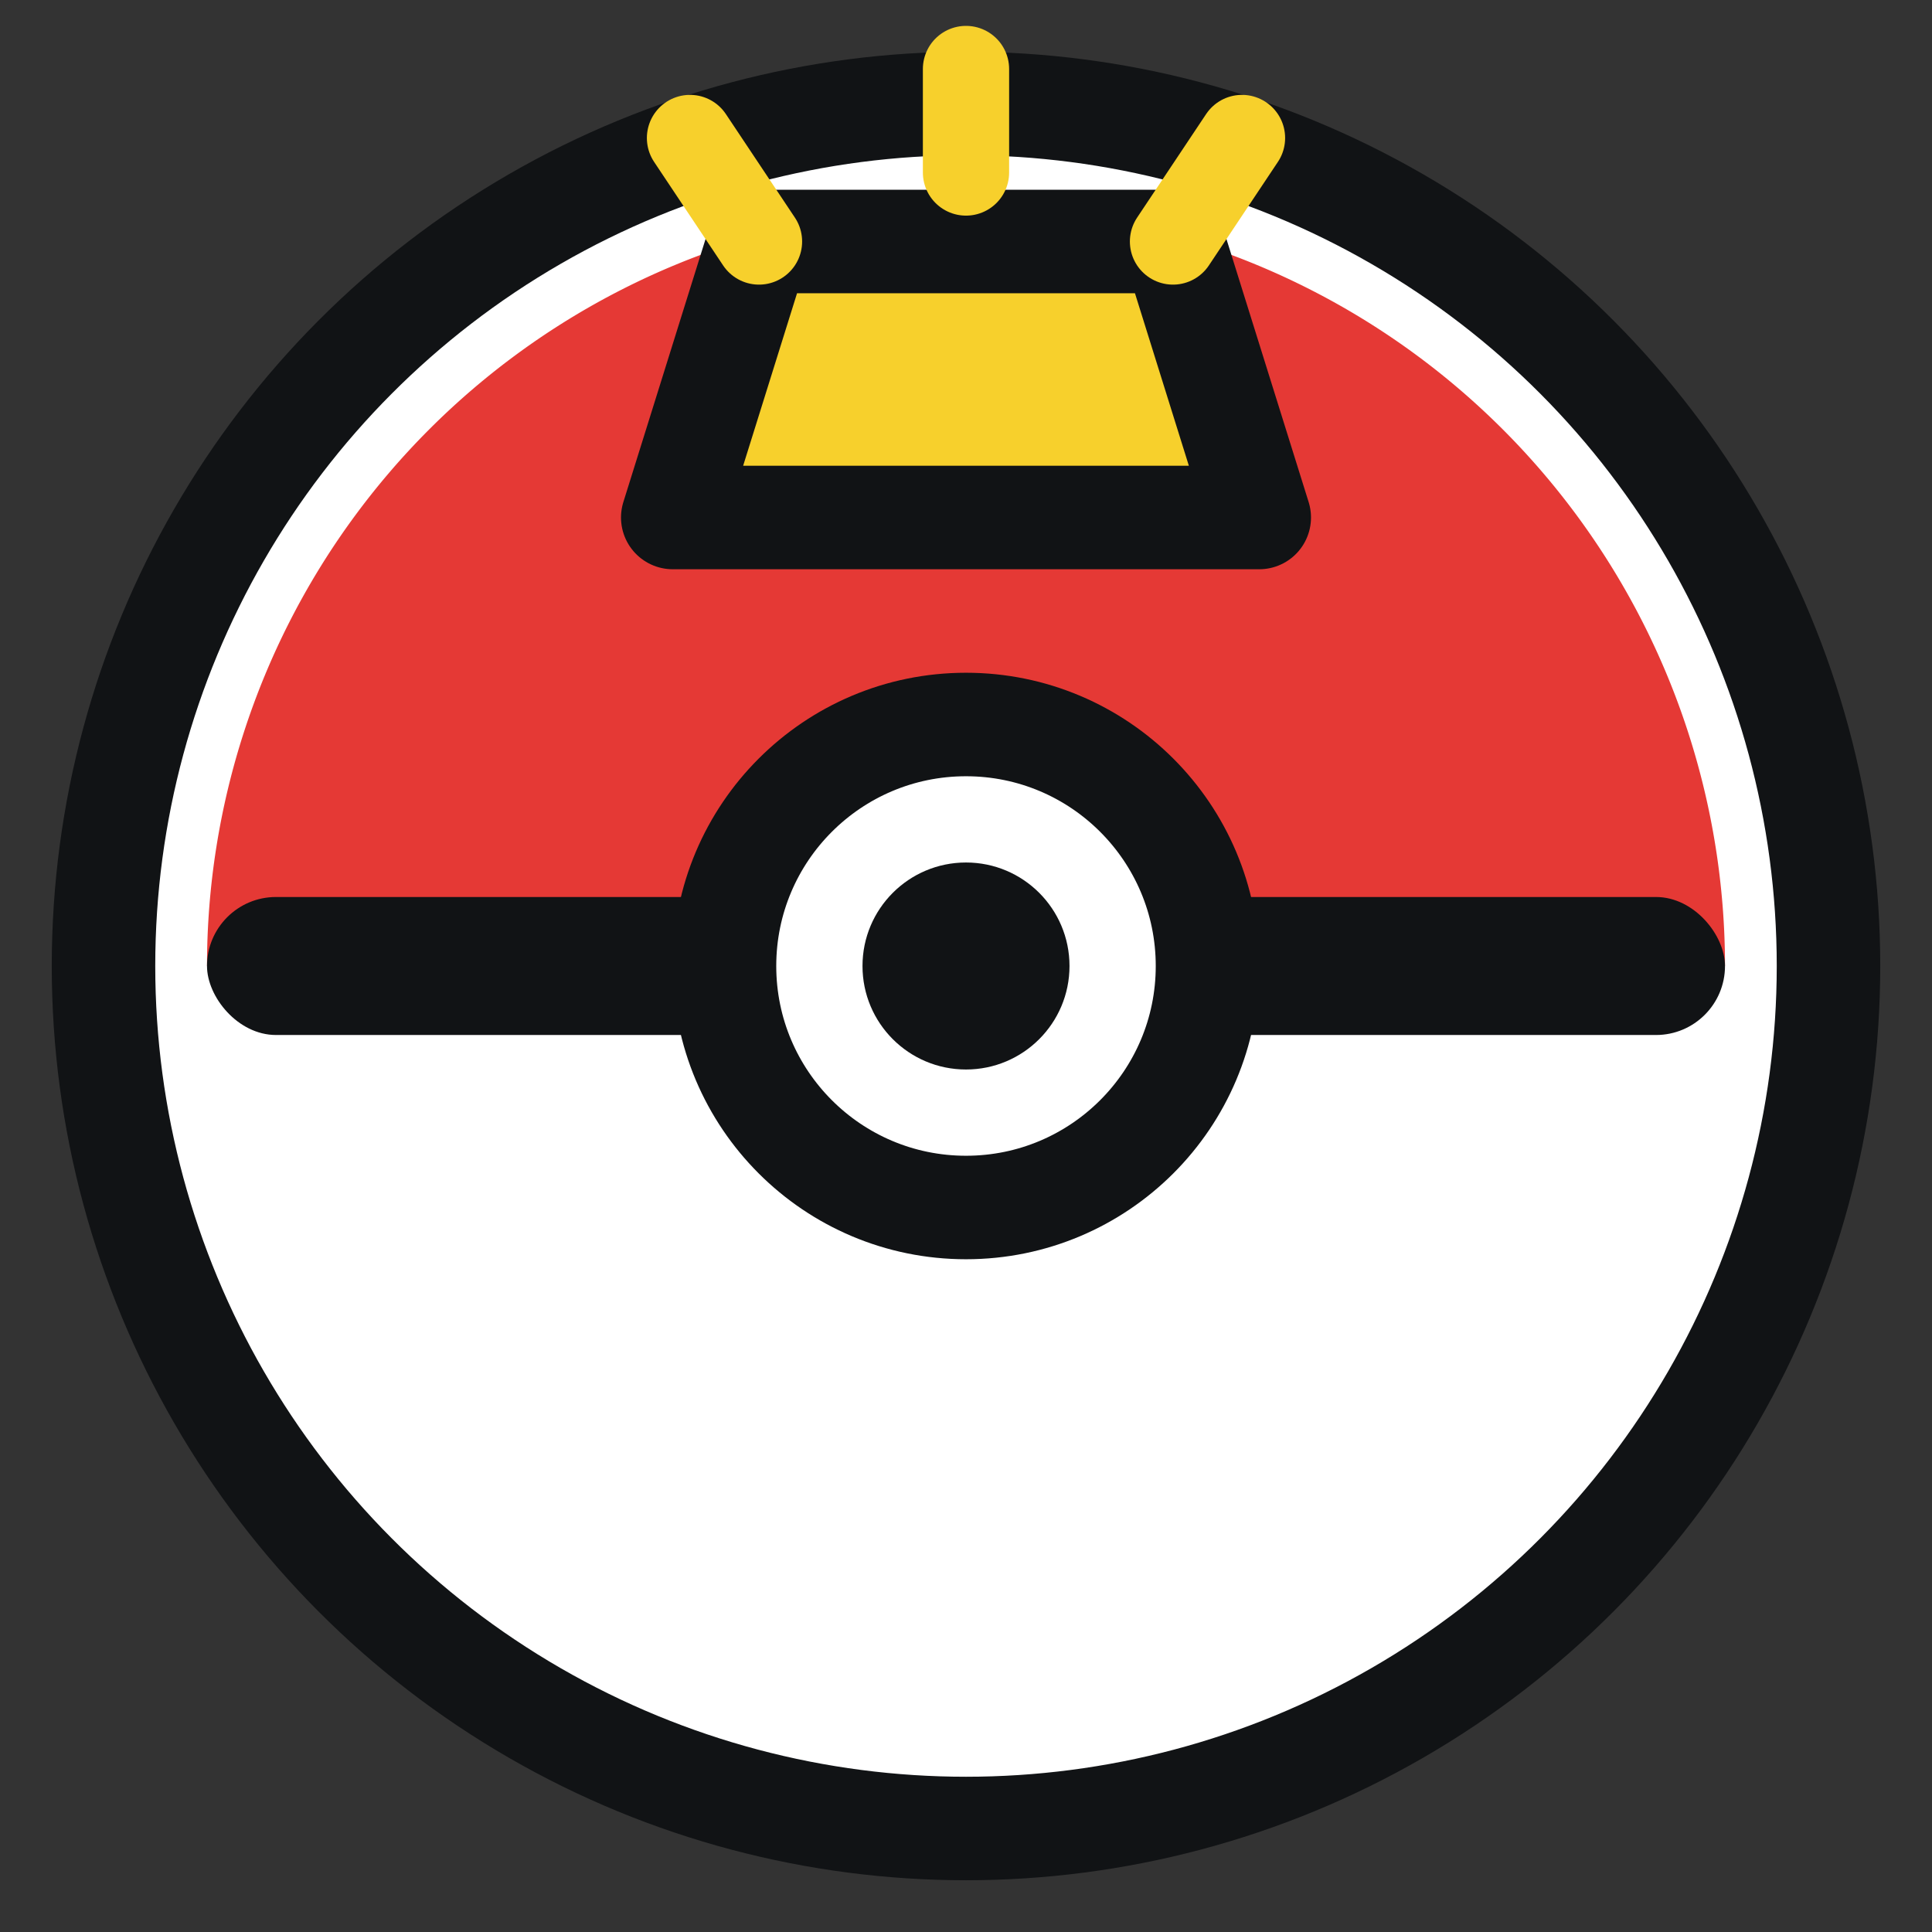 <svg xmlns="http://www.w3.org/2000/svg" width="56" height="56" viewBox="0 0 56 56" role="img" aria-label="BoosterBeacon Icon">
  <rect x="0" y="0" width="56" height="56" fill="#333333" stroke="none"/>
  <defs>
    <style>
      .brand-red{fill:#e53935}
      .brand-yellow{fill:#f7d02c}
      .brand-black{fill:#111315}
      .brand-white{fill:#ffffff}
      .stroke{stroke:#111315;stroke-width:3;stroke-linecap:round;stroke-linejoin:round}
    </style>
  </defs>
  <circle cx="28" cy="28" r="25" class="brand-white stroke"/>
  <path d="M6 28a22 22 0 0 1 44 0H6z" class="brand-red"/>
  <rect x="6" y="26" width="44" height="4" rx="2" class="brand-black"/>
  <circle cx="28" cy="28" r="7" class="brand-white stroke"/>
  <circle cx="28" cy="28" r="3" class="brand-black"/>
  <path d="M22 7h12l2.5 8H19.5z" class="brand-yellow stroke"/>
  <path d="M28 2v3M20 4l2 3M36 4l-2 3" stroke="#f7d02c" stroke-width="2.5" stroke-linecap="round"/>
</svg>
